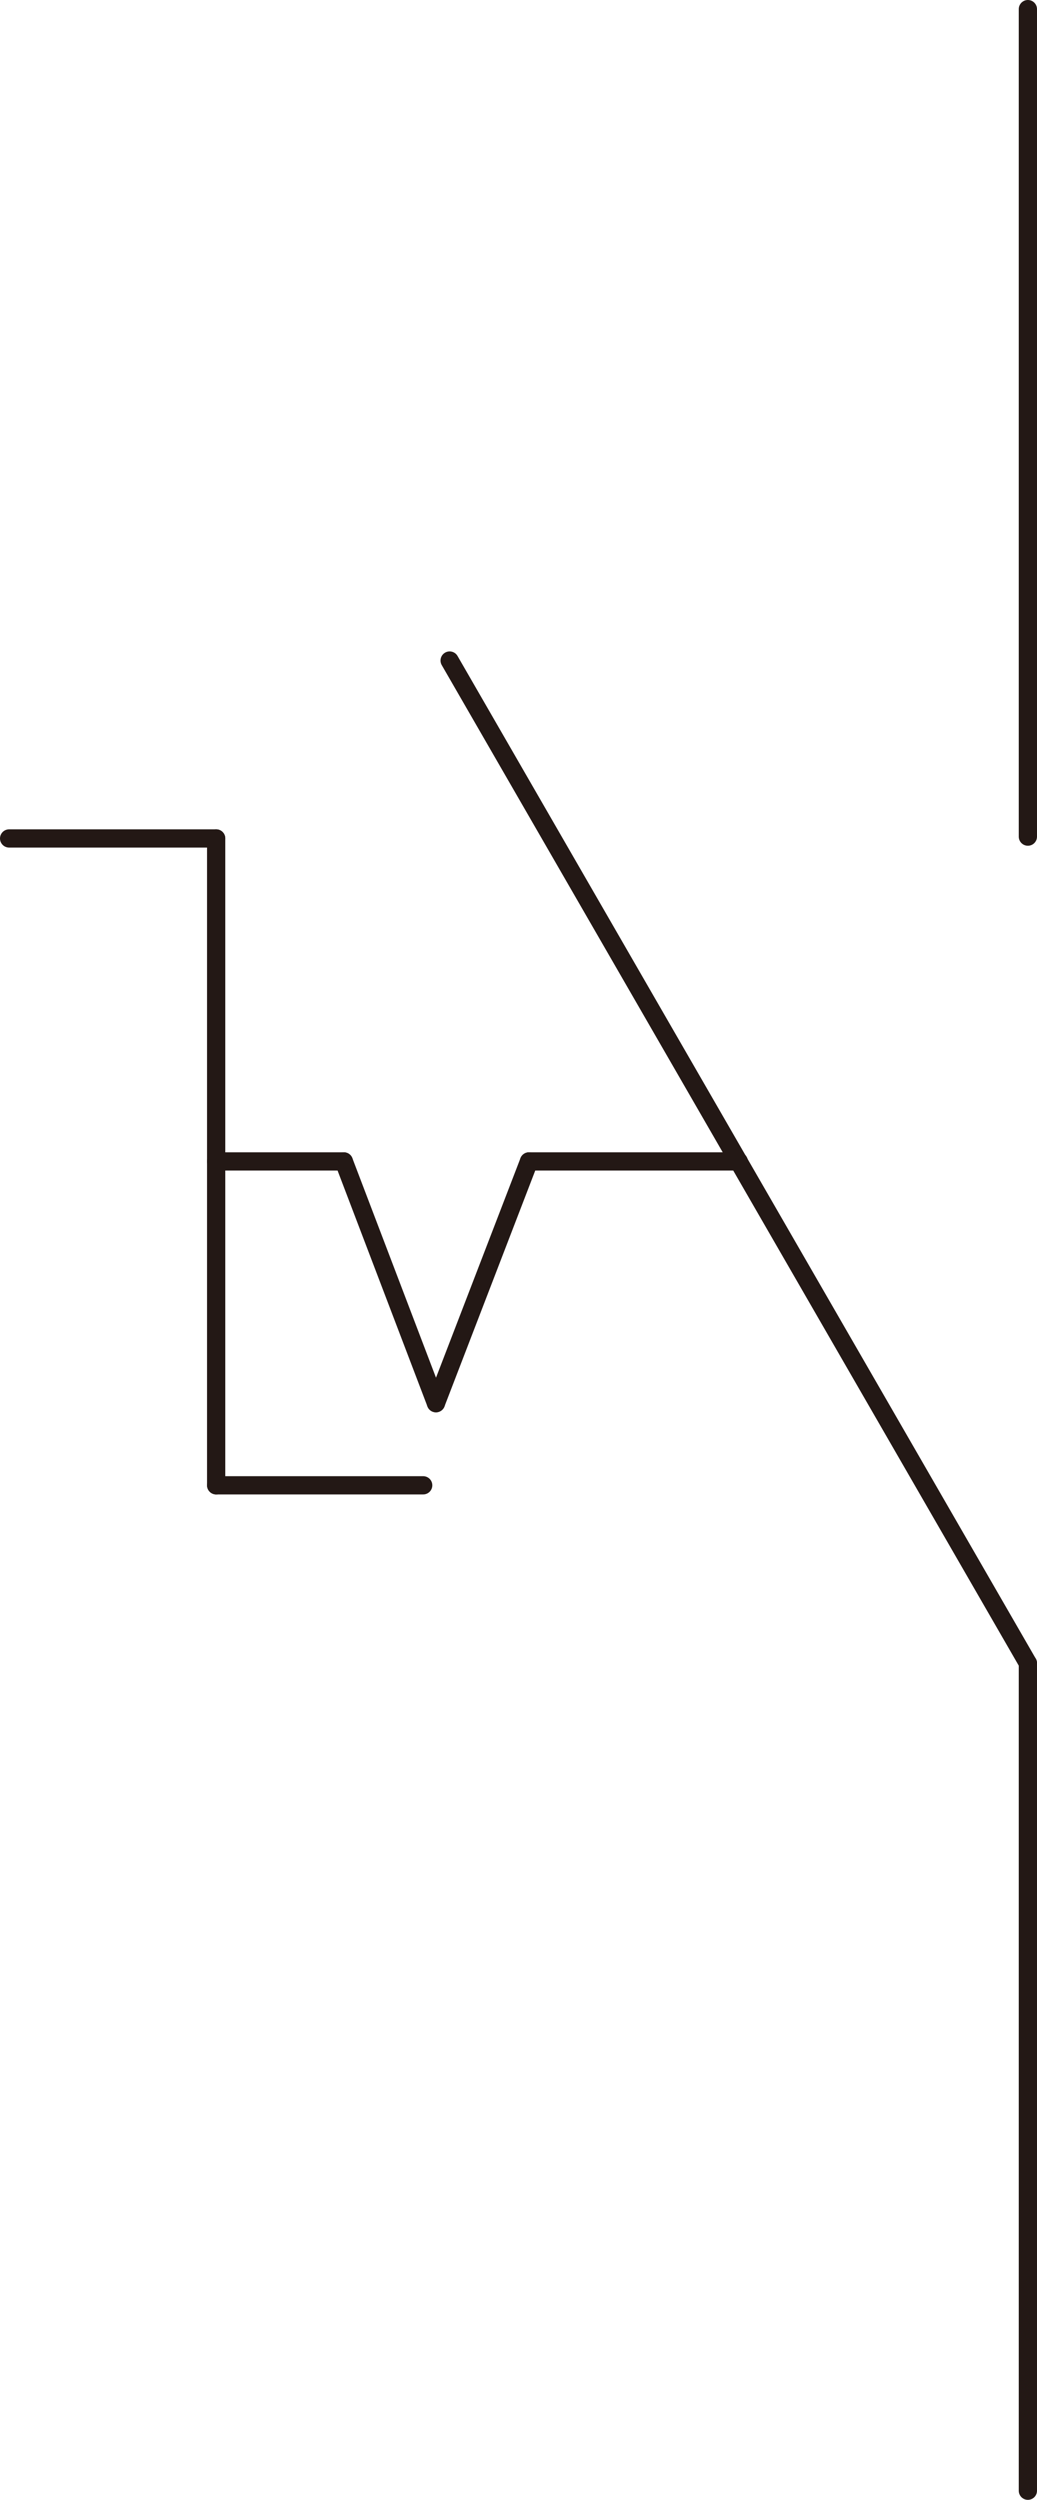 <?xml version="1.0" encoding="UTF-8"?><svg id="_图层_2" xmlns="http://www.w3.org/2000/svg" viewBox="0 0 11.37 27.4"><defs><style>.cls-1{stroke-dasharray:1000 1000;}.cls-1,.cls-2{fill:none;stroke:#231815;stroke-linecap:round;stroke-linejoin:round;stroke-width:.2px;}</style></defs><g id="_图层_1-2"><g id="LINE"><line class="cls-1" x1="3.77" y1="12.73" x2="4.78" y2="15.38"/></g><g id="LINE-2"><line class="cls-1" x1="4.78" y1="15.38" x2="5.8" y2="12.73"/></g><g id="LINE-3"><line class="cls-2" x1=".1" y1="9.19" x2="2.37" y2="9.19"/></g><g id="LINE-4"><line class="cls-2" x1="2.37" y1="16.28" x2="4.64" y2="16.28"/></g><g id="LINE-5"><line class="cls-2" x1="2.37" y1="9.19" x2="2.37" y2="16.28"/></g><g id="LINE-6"><line class="cls-2" x1="11.27" y1="18.23" x2="11.27" y2="27.3"/></g><g id="LINE-7"><line class="cls-2" x1="11.27" y1="18.23" x2="4.93" y2="7.24"/></g><g id="LINE-8"><line class="cls-2" x1="11.27" y1=".1" x2="11.27" y2="9.17"/></g><line class="cls-1" x1="3.77" y1="12.73" x2="2.37" y2="12.73"/><line class="cls-1" x1="8.1" y1="12.73" x2="5.8" y2="12.73"/></g></svg>